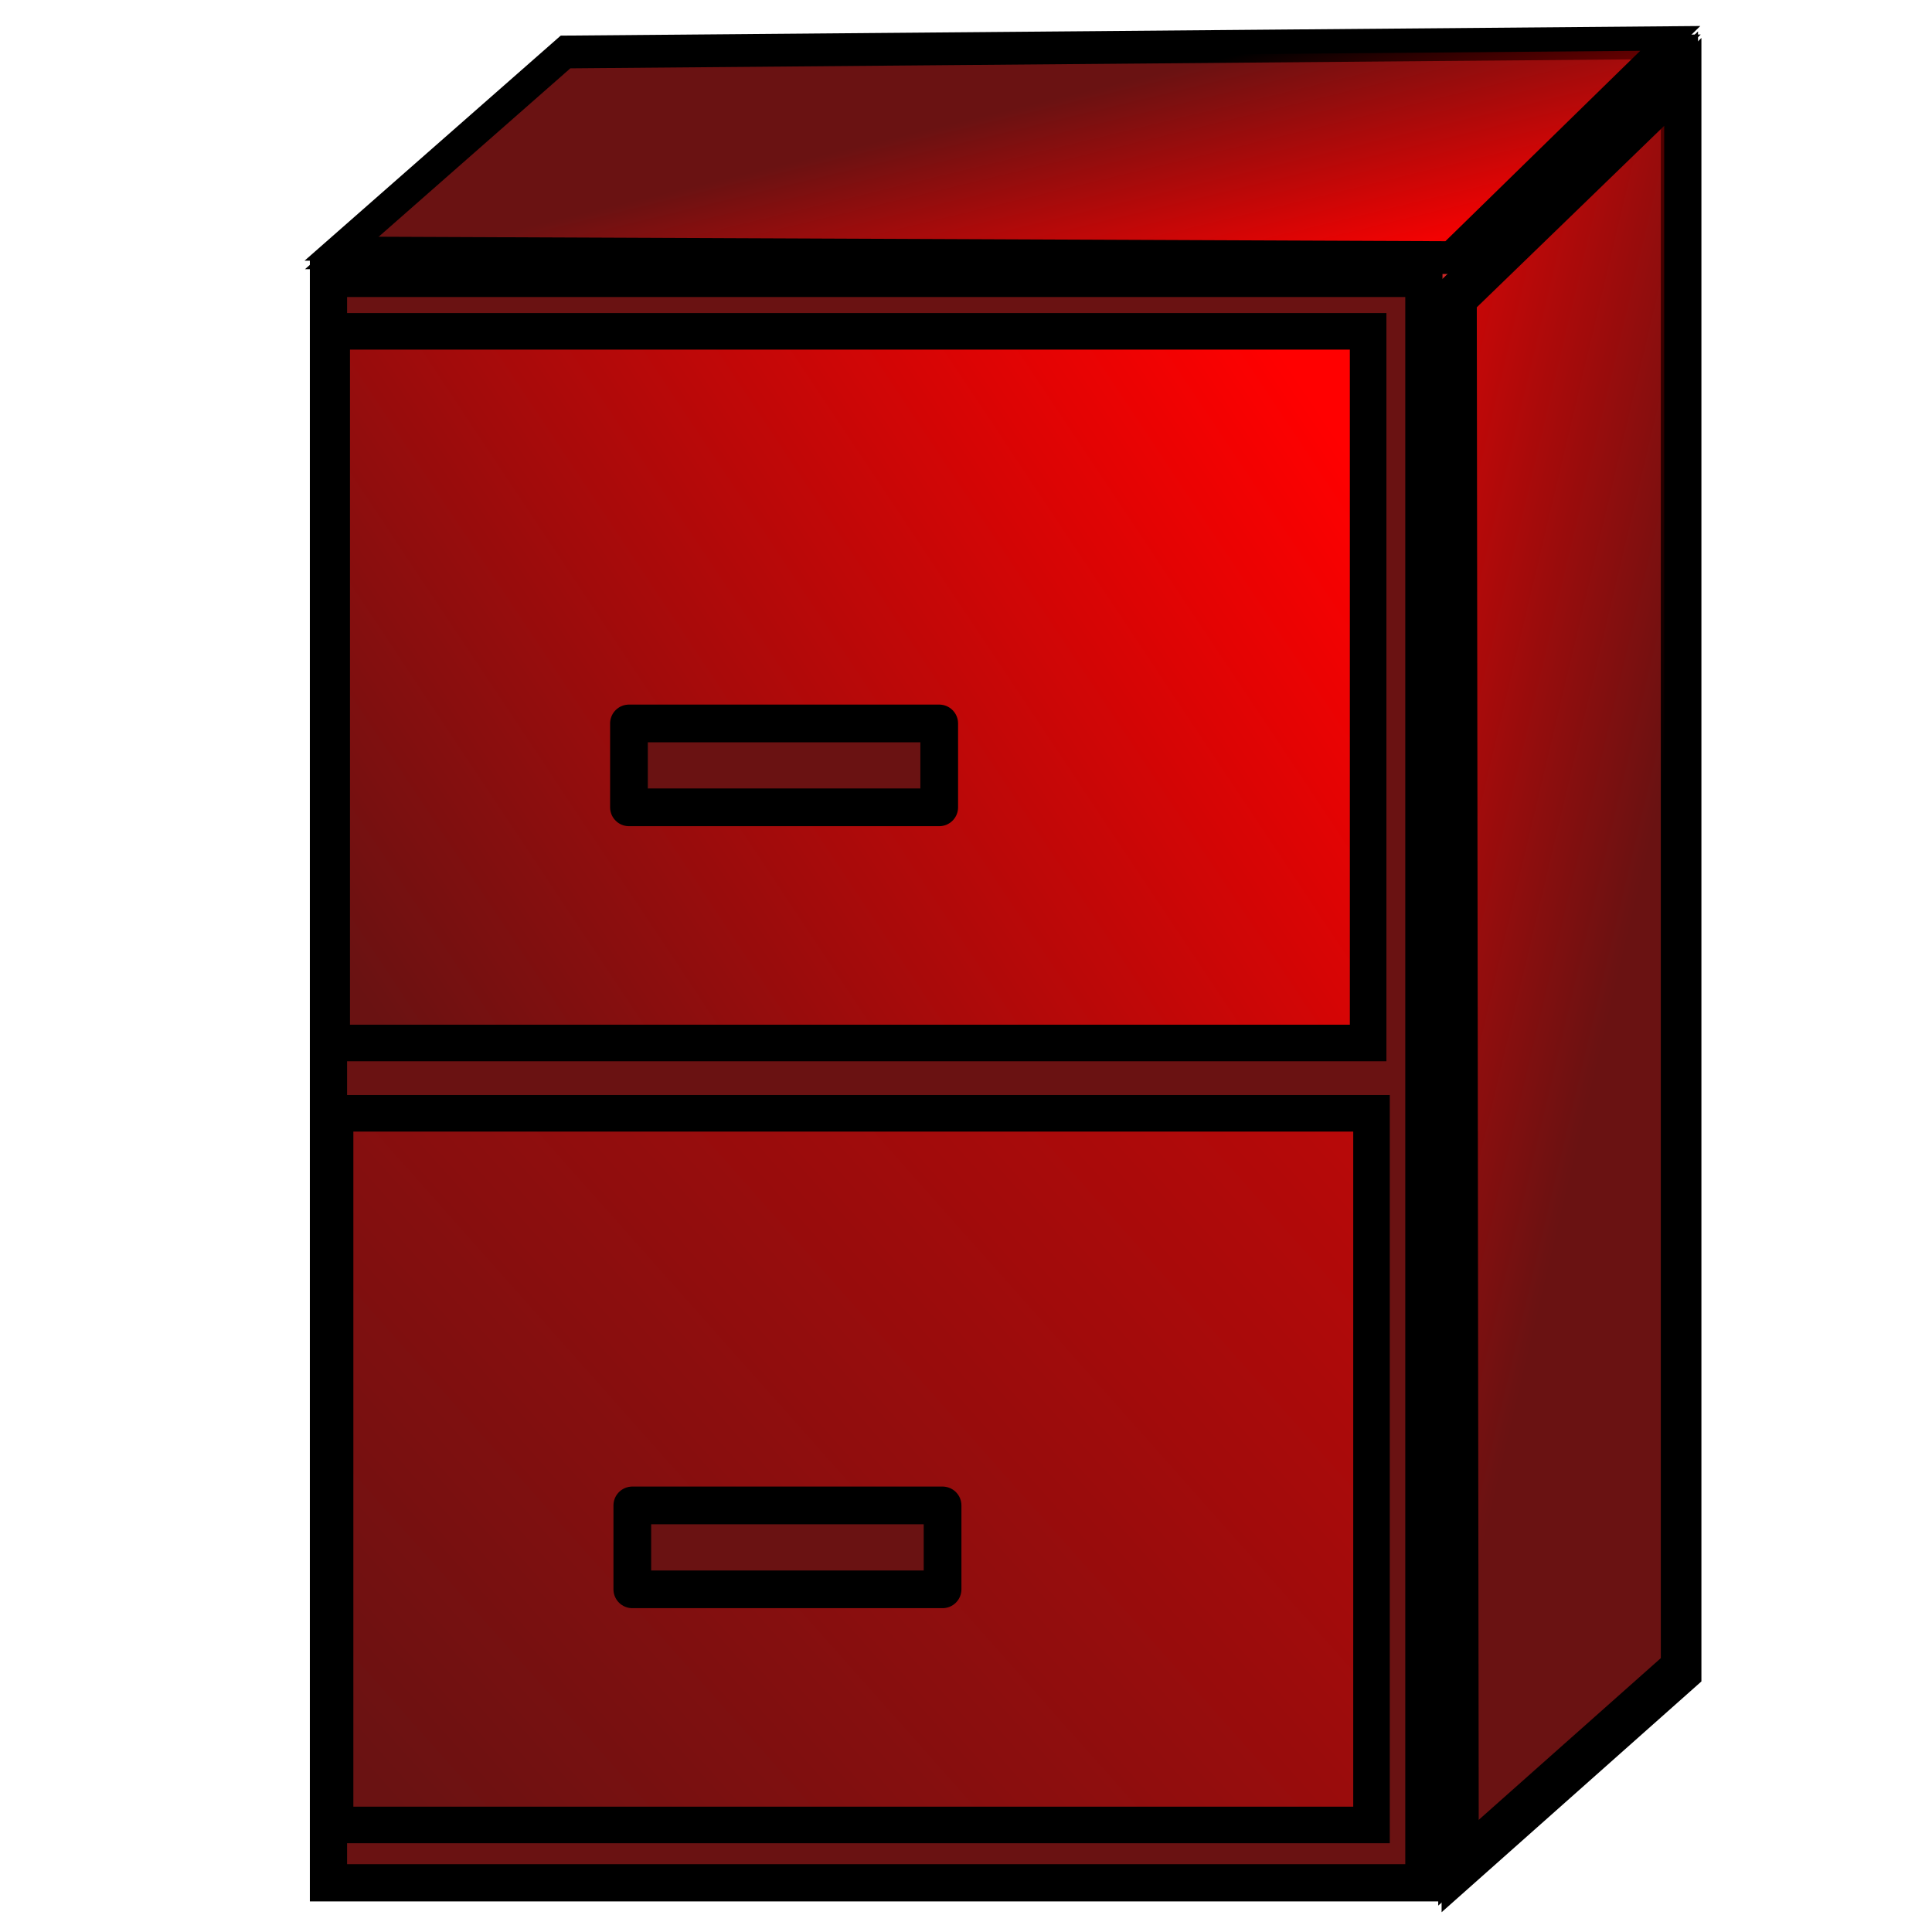 <?xml version="1.0" encoding="UTF-8" standalone="no"?>
<!-- Created with Inkscape (http://www.inkscape.org/) -->
<svg
   xmlns:dc="http://purl.org/dc/elements/1.1/"
   xmlns:cc="http://web.resource.org/cc/"
   xmlns:rdf="http://www.w3.org/1999/02/22-rdf-syntax-ns#"
   xmlns:svg="http://www.w3.org/2000/svg"
   xmlns="http://www.w3.org/2000/svg"
   xmlns:xlink="http://www.w3.org/1999/xlink"
   xmlns:sodipodi="http://inkscape.sourceforge.net/DTD/sodipodi-0.dtd"
   xmlns:inkscape="http://www.inkscape.org/namespaces/inkscape"
   width="64px"
   height="64px"
   id="svg1324"
   sodipodi:version="0.32"
   inkscape:version="0.42"
   sodipodi:docbase="/home/tamara/art/gate/icons"
   sodipodi:docname="datastore.svg"
   inkscape:export-filename="/home/tamara/art/gate/icons/datastore.png"
   inkscape:export-xdpi="90.000000"
   inkscape:export-ydpi="90.000000">
  <defs
     id="defs1326">
    <linearGradient
       inkscape:collect="always"
       id="linearGradient8754">
      <stop
         style="stop-color:#ff0000;stop-opacity:1;"
         offset="0"
         id="stop8756" />
      <stop
         style="stop-color:#ff0000;stop-opacity:0;"
         offset="1"
         id="stop8758" />
    </linearGradient>
    <linearGradient
       inkscape:collect="always"
       id="linearGradient8718">
      <stop
         style="stop-color:#ff0000;stop-opacity:1;"
         offset="0"
         id="stop8720" />
      <stop
         style="stop-color:#ff0000;stop-opacity:0;"
         offset="1"
         id="stop8722" />
    </linearGradient>
    <linearGradient
       id="linearGradient8696">
      <stop
         style="stop-color:#ff0000;stop-opacity:1;"
         offset="0"
         id="stop8698" />
      <stop
         id="stop8710"
         offset="1"
         style="stop-color:#ff9d3c;stop-opacity:0;" />
      <stop
         style="stop-color:#ff0000;stop-opacity:0;"
         offset="1"
         id="stop8700" />
    </linearGradient>
    <linearGradient
       id="linearGradient7712">
      <stop
         style="stop-color:#ce2626;stop-opacity:1;"
         offset="0"
         id="stop7714" />
      <stop
         id="stop7720"
         offset="1"
         style="stop-color:#ff8936;stop-opacity:0.857;" />
      <stop
         style="stop-color:#ce2626;stop-opacity:0;"
         offset="1"
         id="stop7716" />
    </linearGradient>
    <linearGradient
       inkscape:collect="always"
       xlink:href="#linearGradient7712"
       id="linearGradient7718"
       x1="41.705"
       y1="8.731"
       x2="42.212"
       y2="11.393"
       gradientUnits="userSpaceOnUse" />
    <linearGradient
       inkscape:collect="always"
       xlink:href="#linearGradient7712"
       id="linearGradient7768"
       x1="39.931"
       y1="42.957"
       x2="47.283"
       y2="31.929"
       gradientUnits="userSpaceOnUse"
       gradientTransform="matrix(0.97,0,0,1,0.335,0.254)" />
    <linearGradient
       inkscape:collect="always"
       xlink:href="#linearGradient8754"
       id="linearGradient8702"
       x1="41.546"
       y1="16.156"
       x2="16.451"
       y2="32.47"
       gradientUnits="userSpaceOnUse"
       gradientTransform="matrix(1.247,0,0,1.218,-8.576,-6.74)" />
    <linearGradient
       inkscape:collect="always"
       xlink:href="#linearGradient8718"
       id="linearGradient8724"
       x1="62.028"
       y1="15.417"
       x2="17.21"
       y2="54.319"
       gradientUnits="userSpaceOnUse"
       gradientTransform="matrix(1.247,0,0,1.218,-8.576,-6.74)" />
    <linearGradient
       inkscape:collect="always"
       xlink:href="#linearGradient8754"
       id="linearGradient8750"
       x1="41.77"
       y1="10.756"
       x2="54.14"
       y2="13.625"
       gradientUnits="userSpaceOnUse"
       gradientTransform="matrix(1.247,0,0,1.218,-8.576,-6.74)" />
    <linearGradient
       inkscape:collect="always"
       xlink:href="#linearGradient8754"
       id="linearGradient8760"
       x1="44.459"
       y1="12.751"
       x2="42.846"
       y2="6.252"
       gradientUnits="userSpaceOnUse"
       gradientTransform="matrix(1.247,0,0,1.218,-8.576,-6.74)" />
  </defs>
  <sodipodi:namedview
     id="base"
     pagecolor="#ffffff"
     bordercolor="#666666"
     borderopacity="1.0"
     inkscape:pageopacity="0.0"
     inkscape:pageshadow="2"
     inkscape:zoom="5.5781250"
     inkscape:cx="55.136434"
     inkscape:cy="31.776347"
     inkscape:current-layer="layer1"
     showgrid="false"
     inkscape:document-units="px"
     inkscape:grid-bbox="true"
     inkscape:window-width="753"
     inkscape:window-height="521"
     inkscape:window-x="469"
     inkscape:window-y="197" />
  <g
     id="layer1"
     inkscape:label="Layer 1"
     inkscape:groupmode="layer">
    <rect
       style="opacity:1;fill:#ce2626;fill-opacity:1;fill-rule:evenodd;stroke:#000000;stroke-width:1.233;stroke-miterlimit:4;stroke-dasharray:none;stroke-opacity:1"
       id="rect1332"
       width="36.287"
       height="53.147"
       x="19.093"
       y="1.896" />
    <rect
       style="opacity:1;fill:#6a1212;fill-opacity:1;fill-rule:evenodd;stroke:#000000;stroke-width:1.233;stroke-miterlimit:4;stroke-dasharray:none;stroke-opacity:1"
       id="rect3554"
       width="36.287"
       height="53.147"
       x="10.881"
       y="9.223" />
    <path
       style="fill:#6a1212;fill-opacity:1;fill-rule:evenodd;stroke:#000000;stroke-width:0.804;stroke-miterlimit:4;stroke-opacity:1"
       d="M 18.74,1.863 L 55.344,1.554 L 48.057,8.675 L 11.164,8.52 L 18.74,1.863 z "
       id="rect5008"
       sodipodi:nodetypes="ccccc" />
    <path
       style="fill:#6a1212;fill-opacity:1;fill-rule:evenodd;stroke:#000000;stroke-width:1.233;stroke-miterlimit:4;stroke-opacity:1"
       d="M 48.193,9.7 L 55.633,2.495 L 55.633,55.205 L 48.258,61.755 L 48.193,9.7 z "
       id="rect5012"
       sodipodi:nodetypes="ccccc" />
    <rect
       style="opacity:1;fill:url(#linearGradient8702);fill-opacity:1;fill-rule:evenodd;stroke:#000000;stroke-width:1.211;stroke-miterlimit:4;stroke-dasharray:none;stroke-opacity:1"
       id="rect5015"
       width="34.333"
       height="23.574"
       x="10.988"
       y="10.976" />
    <rect
       style="opacity:1;fill:#6a1212;fill-opacity:1;fill-rule:evenodd;stroke:#000000;stroke-width:1.249;stroke-linejoin:round;stroke-miterlimit:4;stroke-dasharray:none;stroke-opacity:1"
       id="rect8496"
       width="10.278"
       height="2.779"
       x="20.835"
       y="23.965" />
    <rect
       style="opacity:1;fill:url(#linearGradient8724);fill-opacity:1;fill-rule:evenodd;stroke:#000000;stroke-width:1.211;stroke-miterlimit:4;stroke-dasharray:none;stroke-opacity:1"
       id="rect8500"
       width="34.333"
       height="23.574"
       x="11.1"
       y="36.88" />
    <rect
       style="opacity:1;fill:#6a1212;fill-opacity:1;fill-rule:evenodd;stroke:#000000;stroke-width:1.249;stroke-linejoin:round;stroke-miterlimit:4;stroke-dasharray:none;stroke-opacity:1"
       id="rect8502"
       width="10.278"
       height="2.779"
       x="20.946"
       y="49.869" />
    <path
       style="fill:url(#linearGradient8750);fill-opacity:1;fill-rule:evenodd;stroke:#000000;stroke-width:1.233;stroke-miterlimit:4;stroke-opacity:1"
       d="M 48.304,9.919 L 55.745,2.713 L 55.745,55.423 L 48.37,61.974 L 48.304,9.919 z "
       id="path8734"
       sodipodi:nodetypes="ccccc" />
    <path
       style="fill:url(#linearGradient8760);fill-opacity:1;fill-rule:evenodd;stroke:#000000;stroke-width:0.804;stroke-miterlimit:4;stroke-opacity:1"
       d="M 18.727,1.581 L 55.33,1.272 L 48.044,8.393 L 11.151,8.238 L 18.727,1.581 z "
       id="path8752"
       sodipodi:nodetypes="ccccc" />
  </g>
</svg>
